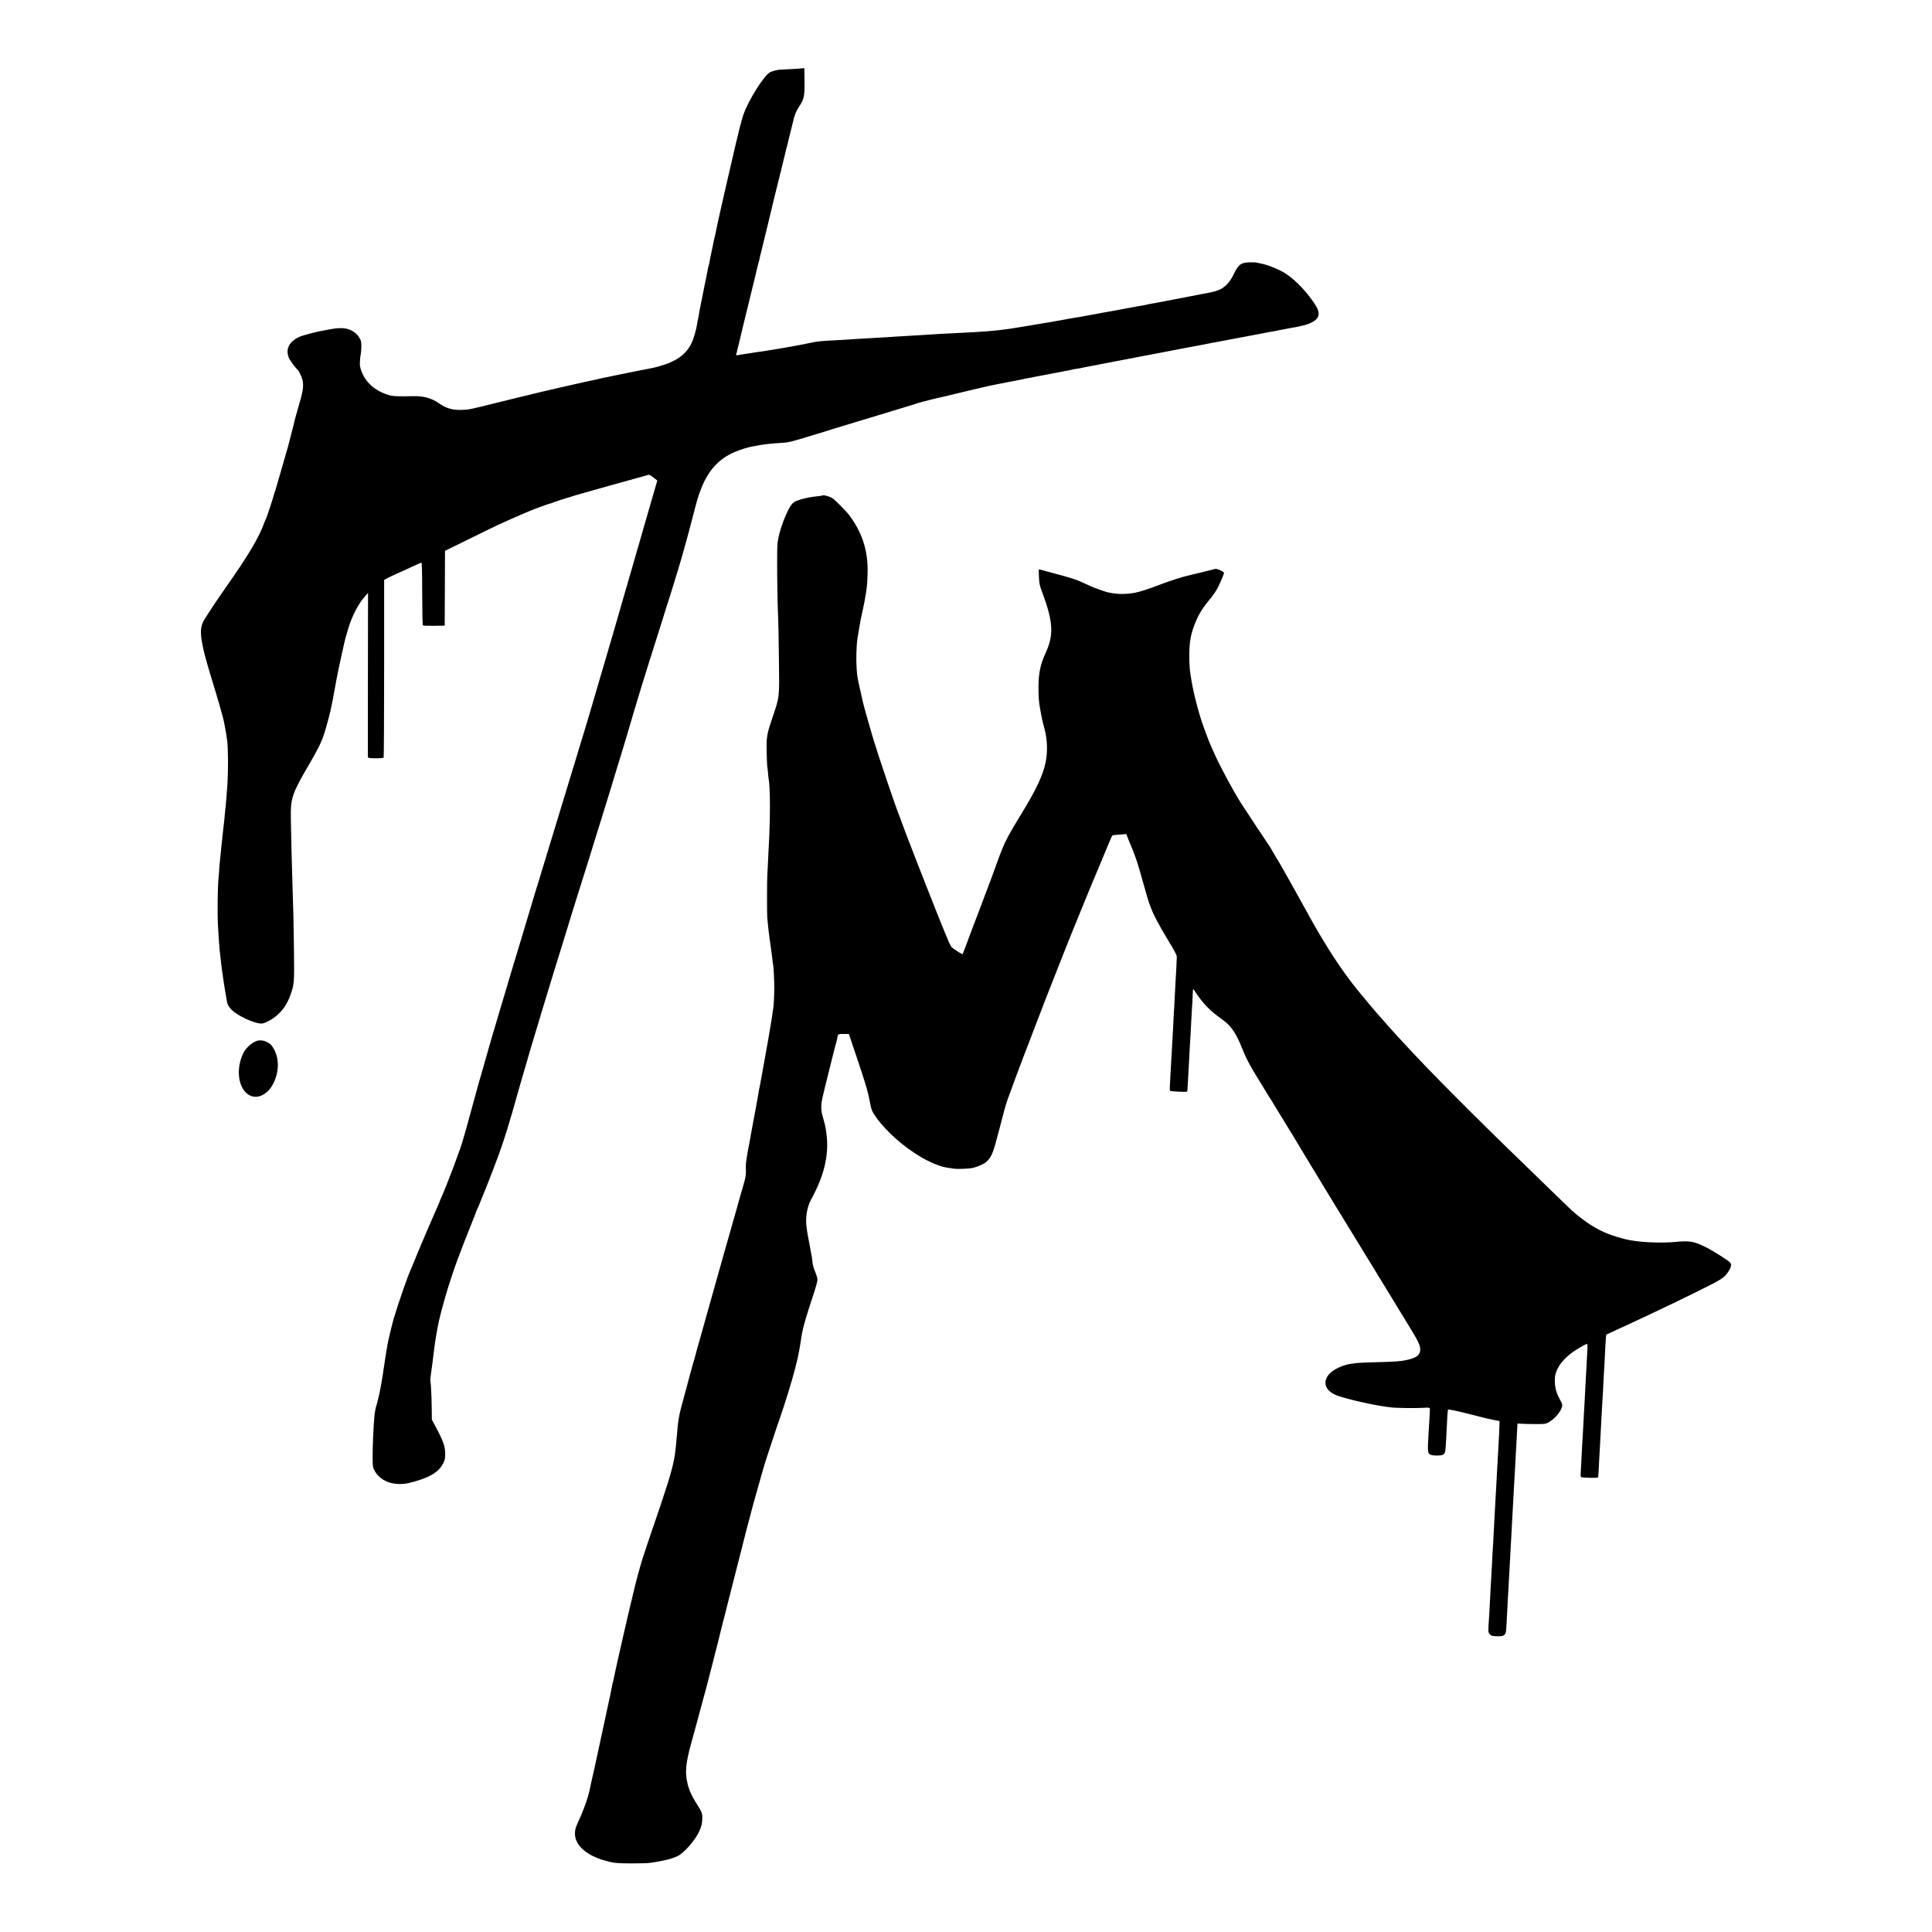<?xml version="1.0" standalone="no"?>
<!DOCTYPE svg PUBLIC "-//W3C//DTD SVG 20010904//EN"
 "http://www.w3.org/TR/2001/REC-SVG-20010904/DTD/svg10.dtd">
<svg version="1.0" xmlns="http://www.w3.org/2000/svg"
 width="3000pt" height="3000pt" viewBox="0 0 3000 3000"
 preserveAspectRatio="xMidYMid meet">
<g transform="translate(0,3000) scale(0.1,-0.1)"
fill="#000000" stroke="none">
<path d="M12407 28934 c-2 -1 -228 -13 -297 -16 -37 -1 -118 -22 -151 -39 -94
-47 -343 -444 -417 -665 -18 -53 -66 -229 -76 -280 -3 -11 -20 -84 -40 -164
-19 -80 -78 -334 -131 -565 -52 -231 -100 -438 -105 -460 -14 -60 -78 -355
-85 -394 -3 -19 -7 -37 -9 -40 -2 -3 -7 -22 -10 -41 -3 -19 -12 -64 -20 -100
-31 -142 -45 -207 -50 -244 -4 -21 -8 -42 -11 -46 -2 -3 -7 -22 -10 -41 -3
-19 -15 -79 -26 -134 -12 -55 -23 -109 -25 -120 -2 -11 -11 -54 -19 -95 -8
-41 -17 -86 -20 -100 -3 -14 -14 -72 -26 -130 -12 -58 -23 -121 -26 -140 -2
-19 -8 -51 -13 -70 -5 -19 -12 -55 -15 -79 -13 -92 -56 -236 -90 -305 -72
-145 -182 -238 -366 -310 -63 -24 -197 -64 -248 -72 -14 -3 -57 -11 -96 -19
-38 -8 -83 -16 -99 -19 -16 -3 -52 -10 -80 -16 -28 -6 -62 -12 -76 -15 -27 -5
-110 -22 -150 -31 -14 -3 -36 -7 -50 -10 -14 -3 -56 -12 -95 -20 -38 -8 -83
-18 -100 -20 -16 -3 -48 -10 -70 -16 -22 -5 -51 -12 -65 -15 -21 -4 -266 -57
-310 -68 -8 -2 -58 -13 -110 -25 -52 -12 -102 -23 -110 -25 -16 -4 -235 -54
-260 -60 -8 -2 -35 -8 -60 -14 -25 -7 -56 -14 -70 -17 -14 -3 -43 -10 -65 -16
-49 -13 -50 -13 -155 -37 -47 -11 -222 -54 -390 -96 -425 -106 -423 -106 -540
-110 -145 -4 -240 23 -350 100 -117 82 -240 117 -402 113 -251 -5 -321 -2
-390 20 -232 73 -383 223 -435 432 -10 39 -4 140 12 220 3 14 5 59 6 101 0 58
-4 86 -19 115 -57 111 -174 174 -312 169 -41 -2 -86 -6 -100 -9 -14 -3 -67
-13 -119 -21 -137 -22 -368 -83 -424 -111 -151 -76 -204 -186 -153 -318 15
-39 105 -162 136 -186 16 -12 60 -100 73 -147 26 -88 16 -178 -44 -377 -29
-96 -87 -310 -94 -349 -4 -18 -54 -215 -80 -312 -7 -27 -55 -192 -105 -365
-51 -173 -93 -319 -94 -325 -1 -5 -4 -14 -7 -20 -4 -5 -9 -23 -13 -40 -10 -43
-117 -368 -125 -380 -4 -5 -16 -32 -26 -60 -88 -240 -246 -506 -615 -1030
-119 -170 -208 -303 -309 -462 -81 -129 -81 -250 0 -568 17 -66 47 -172 66
-235 19 -63 65 -216 103 -340 37 -124 75 -254 84 -290 10 -36 21 -78 26 -95 5
-16 11 -41 14 -55 2 -14 12 -61 20 -105 9 -44 18 -98 21 -120 3 -22 7 -50 9
-61 21 -107 22 -561 1 -784 -2 -19 -6 -80 -10 -135 -4 -54 -9 -107 -10 -117
-2 -10 -7 -51 -10 -91 -3 -39 -8 -88 -10 -107 -2 -19 -7 -60 -10 -90 -6 -62
-15 -142 -20 -180 -2 -14 -7 -58 -10 -98 -4 -41 -8 -81 -10 -90 -1 -9 -6 -55
-10 -102 -4 -47 -8 -92 -10 -100 -2 -8 -6 -60 -10 -115 -3 -55 -8 -118 -11
-141 -15 -132 -20 -565 -9 -754 11 -203 23 -363 30 -410 2 -14 6 -54 10 -90 4
-36 8 -76 10 -90 2 -14 7 -50 10 -80 4 -30 9 -62 10 -70 1 -8 6 -40 10 -70 4
-30 9 -64 11 -75 2 -10 6 -35 9 -55 3 -20 7 -45 9 -57 3 -12 8 -43 12 -70 5
-26 9 -50 9 -53 1 -3 5 -26 9 -53 10 -59 49 -114 118 -166 122 -92 354 -186
429 -174 45 6 144 57 199 101 119 96 187 194 241 344 57 163 60 190 54 668 -3
239 -7 491 -9 560 -2 69 -7 233 -11 365 -3 132 -8 287 -10 345 -5 140 -16 603
-19 812 -5 301 21 378 271 806 147 250 203 364 247 497 32 97 101 357 112 425
3 14 13 68 24 120 10 52 21 111 24 130 3 19 7 44 10 55 2 11 13 72 25 135 12
63 42 207 67 320 25 113 47 212 49 221 13 67 73 270 100 339 62 161 143 302
226 393 l44 49 -2 -1277 -1 -1276 21 -8 c28 -10 214 -7 224 3 4 4 8 627 8
1384 l0 1377 50 27 c28 15 93 46 145 69 100 44 178 79 298 136 41 18 79 35 85
36 9 1 12 -117 13 -481 1 -301 5 -487 11 -493 6 -6 76 -8 174 -7 l164 3 3 581
2 580 368 181 c202 100 403 198 447 218 138 64 287 130 380 169 50 21 104 44
120 51 58 25 304 115 314 115 6 0 19 4 29 9 20 11 217 75 372 121 111 33 1022
288 1054 295 10 3 34 9 52 15 37 13 39 12 110 -43 l51 -39 -24 -82 c-13 -44
-26 -88 -28 -96 -4 -16 -210 -730 -296 -1025 -27 -93 -51 -177 -53 -185 -2 -8
-25 -87 -51 -175 -75 -257 -96 -329 -100 -345 -2 -8 -24 -87 -50 -175 -26 -88
-66 -227 -90 -310 -63 -217 -150 -516 -255 -870 -51 -170 -96 -323 -100 -340
-4 -16 -37 -127 -73 -245 -36 -118 -126 -415 -201 -660 -74 -245 -187 -616
-251 -825 -64 -209 -118 -384 -119 -390 -1 -5 -11 -37 -21 -70 -10 -33 -19
-64 -21 -70 -1 -5 -25 -83 -53 -172 -27 -89 -55 -181 -62 -205 -15 -53 -14
-50 -22 -68 -3 -8 -30 -98 -60 -200 -31 -102 -85 -282 -120 -400 -36 -118 -70
-231 -75 -250 -18 -60 -99 -331 -127 -420 -14 -47 -28 -92 -30 -100 -2 -9 -33
-113 -69 -232 -36 -119 -74 -247 -85 -285 -11 -37 -47 -160 -81 -273 -33 -113
-62 -212 -65 -220 -2 -8 -24 -87 -50 -175 -26 -88 -48 -167 -50 -175 -2 -8
-10 -37 -18 -65 -38 -123 -101 -349 -192 -685 -42 -157 -86 -314 -97 -350 -11
-36 -21 -72 -23 -80 -29 -123 -253 -719 -356 -947 -10 -24 -19 -45 -19 -48 0
-2 -11 -28 -24 -57 -13 -29 -38 -87 -56 -128 -18 -41 -40 -93 -50 -115 -32
-72 -193 -449 -215 -505 -13 -30 -39 -95 -59 -145 -20 -49 -41 -99 -46 -110
-42 -90 -184 -498 -258 -747 -21 -67 -87 -347 -96 -403 -3 -16 -12 -70 -20
-120 -8 -49 -18 -110 -21 -135 -7 -55 -14 -97 -20 -130 -2 -14 -7 -45 -10 -70
-3 -25 -8 -52 -10 -60 -2 -8 -7 -35 -10 -60 -11 -81 -56 -290 -76 -352 -32
-101 -41 -184 -56 -523 -4 -88 -7 -223 -7 -300 0 -123 3 -146 22 -186 82 -172
287 -255 522 -212 41 8 127 32 192 53 196 66 304 143 360 257 28 57 31 74 31
148 -1 120 -30 202 -159 440 l-48 90 -2 180 c-3 194 -11 367 -20 413 -5 25 -1
62 21 212 6 41 14 102 20 155 3 28 10 82 15 120 5 39 12 90 15 115 5 39 18
114 40 235 43 236 181 709 306 1045 39 106 97 258 108 285 5 11 16 38 24 60 9
22 43 109 77 194 74 185 82 205 80 209 0 1 6 15 14 30 9 15 43 97 76 182 34
85 68 169 75 185 17 38 158 406 192 500 94 264 160 476 298 970 31 110 61 214
66 230 5 17 28 93 50 170 22 77 52 178 65 225 41 139 334 1110 355 1175 22 69
26 83 68 220 16 55 74 240 127 410 53 171 100 324 104 340 5 17 38 125 75 240
36 116 86 273 110 350 24 77 62 199 85 270 23 72 43 137 45 146 2 9 26 88 54
175 27 88 68 218 90 289 22 72 65 211 96 310 31 99 58 187 60 195 6 22 122
405 145 475 20 63 189 629 195 655 2 8 29 98 60 200 31 102 58 190 59 195 4
18 191 614 273 870 19 61 45 144 58 185 13 41 39 125 58 185 108 333 262 842
282 930 3 11 11 43 20 70 24 83 71 259 124 465 58 224 75 282 122 400 111 281
273 456 520 562 76 33 204 73 269 84 14 2 36 7 50 9 65 13 78 15 115 20 22 3
56 7 75 10 46 6 155 14 252 20 59 3 131 20 295 70 120 37 263 80 318 96 55 17
120 37 145 46 25 8 52 16 60 18 15 4 293 88 890 270 173 53 320 97 325 99 6 2
17 6 25 9 36 14 331 89 406 103 6 1 51 12 100 24 49 12 96 23 104 25 8 2 120
28 247 59 128 30 243 58 255 60 13 2 55 11 93 19 39 9 84 18 100 20 17 3 89
17 160 31 72 15 146 29 165 32 19 3 37 7 40 9 3 2 26 6 50 10 25 3 65 11 90
17 25 5 59 12 75 15 17 2 84 15 150 28 66 13 134 26 150 29 17 3 55 10 85 16
30 7 69 14 85 16 17 3 46 9 65 14 19 5 55 12 80 15 24 3 60 9 80 15 19 5 51
11 70 14 19 3 46 8 60 11 50 10 77 15 175 34 55 11 118 23 140 27 22 4 45 8
50 10 6 1 37 7 70 13 33 6 71 13 85 16 69 13 138 27 160 31 14 2 59 11 100 19
41 8 86 16 100 19 32 5 598 114 626 120 12 2 39 7 60 11 70 12 78 14 184 35
58 11 119 23 135 26 38 7 389 73 605 114 91 18 176 34 190 36 14 2 45 9 70 14
25 5 65 12 90 16 24 3 47 7 50 9 3 2 22 6 43 9 21 3 72 13 114 22 41 8 88 17
105 19 16 2 44 7 61 11 18 4 34 8 37 9 149 30 249 82 276 145 29 66 1 136
-118 295 -118 158 -269 304 -393 382 -93 59 -276 133 -365 148 -19 3 -50 10
-69 15 -19 5 -73 8 -120 6 -135 -5 -172 -34 -247 -192 -49 -103 -120 -182
-200 -225 -43 -23 -124 -46 -229 -64 -16 -2 -41 -7 -55 -10 -22 -5 -119 -24
-205 -40 -16 -3 -53 -10 -81 -16 -28 -5 -64 -12 -80 -15 -16 -3 -63 -12 -104
-20 -41 -8 -86 -17 -100 -19 -14 -2 -59 -11 -100 -19 -41 -9 -93 -18 -115 -21
-22 -4 -48 -8 -57 -11 -10 -3 -29 -7 -43 -10 -62 -10 -173 -31 -215 -39 -14
-3 -41 -8 -60 -11 -19 -4 -44 -8 -55 -10 -11 -3 -33 -7 -50 -9 -16 -3 -64 -12
-105 -20 -41 -8 -91 -17 -110 -20 -19 -3 -46 -8 -60 -10 -44 -9 -72 -14 -160
-30 -47 -8 -96 -17 -110 -20 -14 -3 -52 -10 -85 -15 -33 -6 -71 -12 -85 -14
-14 -3 -52 -10 -85 -15 -33 -6 -70 -13 -81 -15 -12 -2 -37 -7 -55 -10 -19 -3
-43 -7 -54 -9 -26 -5 -80 -15 -125 -22 -30 -5 -82 -14 -180 -30 -56 -10 -217
-37 -240 -40 -14 -2 -65 -11 -115 -19 -49 -8 -115 -18 -145 -21 -30 -4 -66 -8
-80 -10 -26 -4 -105 -11 -205 -20 -92 -8 -295 -19 -520 -30 -66 -3 -149 -7
-185 -9 -36 -3 -114 -7 -175 -11 -60 -3 -132 -8 -160 -10 -27 -2 -102 -7 -165
-10 -63 -3 -142 -8 -175 -10 -33 -2 -100 -7 -150 -10 -49 -3 -124 -7 -165 -10
-41 -2 -120 -7 -175 -10 -55 -3 -131 -7 -170 -10 -80 -6 -227 -15 -330 -20
-209 -11 -271 -17 -356 -36 -52 -11 -105 -23 -119 -25 -14 -3 -59 -11 -100
-19 -41 -8 -91 -17 -110 -20 -19 -3 -84 -14 -145 -25 -60 -10 -128 -21 -150
-25 -54 -8 -95 -14 -125 -20 -14 -3 -47 -7 -75 -10 -27 -4 -57 -8 -65 -10 -8
-2 -35 -7 -60 -10 -25 -3 -58 -9 -75 -11 -16 -3 -41 -7 -55 -9 -14 -2 -40 -6
-57 -9 -18 -4 -33 -5 -33 -2 0 2 18 75 39 162 22 88 42 170 44 184 3 14 43
180 90 370 82 335 166 679 172 710 2 8 4 16 5 18 3 2 3 2 15 57 4 22 9 45 11
50 2 6 5 19 8 30 2 11 27 115 56 230 28 116 53 217 55 225 2 8 13 56 25 105
12 50 23 95 24 100 5 24 109 451 114 465 3 8 6 22 8 31 2 9 29 120 60 245 31
126 57 234 58 239 1 6 5 19 9 30 3 11 8 31 11 45 2 14 21 90 41 170 20 80 39
154 41 165 15 79 46 159 83 214 96 145 99 163 92 549 l-1 63 -40 -3 c-22 -1
-42 -3 -43 -4z"/>
<path d="M12768 22305 c-1 -1 -28 -6 -58 -9 -111 -12 -144 -18 -233 -40 -145
-37 -173 -57 -224 -151 -85 -159 -161 -386 -179 -535 -13 -111 -7 -811 11
-1220 2 -41 7 -304 10 -585 8 -614 13 -573 -106 -925 -83 -246 -89 -286 -84
-520 2 -107 6 -204 8 -215 3 -11 8 -55 12 -98 3 -43 8 -87 10 -98 27 -139 27
-625 0 -1094 -1 -22 -6 -107 -9 -190 -4 -82 -9 -177 -11 -210 -6 -84 -6 -610
-1 -665 3 -25 7 -74 11 -110 3 -36 8 -83 11 -105 9 -66 12 -87 19 -145 4 -30
9 -64 11 -75 2 -11 7 -45 10 -75 3 -30 7 -62 9 -70 2 -8 7 -44 10 -80 4 -36 8
-67 10 -70 6 -11 19 -252 18 -360 0 -117 -10 -303 -18 -330 -2 -8 -7 -37 -10
-65 -3 -27 -12 -90 -21 -140 -8 -49 -17 -103 -20 -120 -4 -28 -16 -98 -29
-170 -2 -16 -7 -41 -10 -55 -3 -14 -14 -77 -25 -140 -11 -63 -23 -128 -26
-145 -8 -43 -52 -285 -58 -320 -7 -38 -14 -73 -22 -108 -3 -16 -7 -38 -8 -50
-2 -12 -6 -35 -9 -52 -4 -16 -9 -46 -12 -65 -3 -19 -10 -57 -15 -85 -5 -27
-12 -61 -14 -75 -3 -14 -21 -113 -41 -220 -20 -107 -38 -206 -40 -220 -2 -14
-7 -38 -10 -55 -37 -184 -56 -310 -54 -355 5 -130 1 -160 -40 -300 -24 -80
-44 -152 -46 -160 -3 -15 -44 -160 -262 -925 -135 -477 -231 -816 -249 -884
-14 -51 -88 -318 -119 -426 -8 -27 -22 -77 -32 -110 -9 -33 -18 -65 -19 -72
-2 -14 -41 -149 -60 -213 -7 -25 -22 -79 -33 -120 -11 -41 -51 -192 -90 -335
-39 -143 -74 -273 -76 -290 -3 -16 -10 -52 -15 -80 -12 -67 -22 -159 -35 -325
-4 -47 -8 -96 -10 -110 -2 -14 -7 -52 -10 -85 -19 -169 -73 -367 -225 -820
-56 -165 -104 -307 -107 -315 -3 -8 -8 -19 -9 -25 -2 -5 -42 -125 -90 -265
-47 -140 -91 -277 -99 -305 -8 -27 -23 -84 -35 -125 -12 -41 -23 -83 -25 -93
-3 -10 -7 -27 -10 -37 -3 -10 -8 -27 -10 -37 -2 -10 -24 -99 -48 -198 -77
-313 -281 -1208 -302 -1324 -3 -19 -8 -37 -10 -41 -3 -4 -7 -22 -9 -41 -4 -26
-50 -249 -71 -339 -4 -17 -171 -792 -179 -830 -3 -14 -12 -56 -21 -95 -17 -74
-22 -97 -29 -130 -2 -11 -11 -50 -20 -88 -9 -37 -18 -81 -21 -98 -23 -131 -92
-332 -178 -519 -51 -111 -58 -136 -59 -200 -2 -155 126 -294 356 -385 38 -15
81 -29 94 -31 14 -3 29 -7 32 -9 4 -2 42 -12 86 -22 62 -13 128 -17 309 -18
127 0 255 3 285 8 207 29 334 60 428 104 107 50 286 257 346 400 30 73 37 100
41 176 4 71 -6 107 -47 172 -119 189 -152 257 -182 379 -42 167 -29 313 54
616 28 102 65 235 81 295 39 140 169 625 174 645 1 8 22 87 45 175 23 88 43
167 45 175 1 8 19 78 39 155 20 78 38 150 41 160 2 11 21 90 43 175 22 85 108
425 192 755 210 828 242 952 303 1175 87 313 119 428 132 470 7 25 23 79 35
120 12 41 25 86 30 100 5 14 42 129 84 255 41 127 100 302 131 390 86 244 198
612 244 794 39 156 44 177 56 246 3 17 10 53 15 80 5 28 12 70 15 95 22 171
60 310 211 765 25 77 46 158 47 181 0 25 -13 72 -35 125 -23 53 -38 108 -42
149 -3 36 -8 76 -11 90 -2 14 -7 36 -10 50 -2 14 -6 36 -9 50 -2 14 -14 75
-25 135 -12 61 -24 125 -26 143 -3 17 -7 49 -10 69 -22 149 5 318 68 433 204
372 280 689 242 1010 -12 103 -19 138 -57 270 -36 126 -35 193 7 364 15 60 28
116 30 125 2 9 33 135 70 281 37 146 69 273 71 284 2 10 11 44 20 75 16 55 18
63 30 128 7 36 15 39 107 38 l68 0 133 -395 c112 -336 142 -432 170 -550 5
-20 36 -168 42 -200 22 -115 243 -373 479 -562 266 -212 534 -350 725 -373 30
-4 64 -9 75 -11 49 -10 229 -4 295 10 81 17 181 62 220 98 80 75 104 138 204
528 57 224 91 347 115 418 26 77 250 680 307 822 7 19 58 152 113 295 54 143
131 341 169 440 64 164 112 285 309 785 119 302 440 1085 518 1265 25 57 113
270 160 385 26 63 51 119 55 124 8 8 32 11 160 20 l59 4 36 -92 c20 -50 43
-104 50 -121 20 -44 86 -226 90 -247 2 -10 6 -21 8 -26 3 -4 32 -106 66 -227
59 -214 102 -359 120 -400 5 -11 15 -36 22 -55 31 -86 125 -262 253 -474 110
-180 139 -237 139 -265 1 -34 -10 -243 -18 -361 -2 -30 -6 -116 -10 -190 -3
-74 -8 -162 -10 -195 -4 -59 -11 -172 -20 -370 -8 -151 -22 -409 -30 -535 -2
-36 -7 -121 -11 -190 -3 -69 -7 -148 -9 -176 -2 -28 0 -56 4 -62 7 -11 254
-22 265 -12 3 3 8 64 11 135 3 72 8 153 10 180 2 28 6 109 10 180 3 72 8 159
10 195 10 146 15 241 20 355 3 66 7 147 10 180 5 62 17 289 18 338 0 15 3 27
6 27 3 0 19 -21 35 -48 48 -76 125 -173 190 -237 77 -76 94 -90 243 -199 118
-86 199 -205 283 -416 85 -210 114 -264 377 -690 19 -30 39 -64 46 -75 7 -11
29 -46 50 -78 20 -32 37 -60 37 -62 0 -2 28 -48 62 -102 87 -138 384 -627 423
-696 10 -18 306 -507 325 -537 6 -8 143 -233 306 -500 163 -267 345 -563 403
-658 58 -95 113 -185 122 -200 9 -15 53 -88 99 -162 46 -74 90 -147 99 -162
17 -29 88 -145 264 -433 129 -211 159 -273 160 -337 3 -81 -47 -126 -176 -158
-114 -29 -193 -35 -582 -45 -104 -3 -206 -7 -225 -10 -19 -2 -57 -7 -85 -11
-132 -17 -286 -90 -349 -165 -109 -129 -51 -268 141 -334 169 -58 544 -143
753 -170 19 -3 53 -7 75 -10 65 -9 403 -13 493 -6 95 7 108 4 106 -24 -1 -11
-5 -78 -8 -150 -4 -71 -9 -161 -12 -200 -19 -313 -17 -337 34 -356 40 -15 157
-15 186 1 38 20 41 32 51 225 18 370 24 465 30 475 6 9 131 -16 340 -70 88
-23 189 -48 225 -57 36 -8 74 -17 85 -19 11 -3 49 -11 85 -18 l65 -12 -2 -70
c0 -38 -4 -116 -7 -174 -3 -58 -8 -148 -11 -200 -10 -186 -16 -286 -20 -355
-2 -38 -7 -124 -10 -190 -3 -66 -8 -145 -10 -175 -2 -30 -7 -111 -10 -180 -10
-199 -20 -387 -30 -560 -5 -69 -11 -191 -20 -365 -6 -120 -15 -277 -20 -355
-2 -41 -7 -129 -10 -195 -3 -66 -8 -149 -10 -185 -19 -279 -19 -275 8 -305 22
-26 31 -29 106 -33 90 -4 124 8 141 53 5 13 11 79 14 147 4 67 8 159 11 203 2
44 7 132 10 195 4 63 8 140 10 170 5 86 20 357 30 555 3 55 7 136 10 180 3 44
7 130 10 190 6 106 8 139 20 365 11 210 15 277 21 375 3 55 7 127 9 160 9 177
17 326 20 375 3 50 17 299 18 327 0 9 14 10 46 6 25 -3 123 -6 217 -6 167 0
171 0 220 27 82 45 167 136 199 214 21 50 19 67 -20 136 -55 99 -76 170 -81
271 -3 73 1 102 19 155 37 110 120 212 248 307 57 42 205 129 228 135 14 3 15
-37 6 -167 -1 -22 -6 -98 -9 -170 -4 -71 -9 -159 -11 -195 -3 -36 -7 -121 -10
-190 -3 -69 -8 -154 -10 -190 -2 -36 -6 -114 -10 -175 -3 -60 -8 -146 -10
-190 -3 -44 -7 -125 -10 -180 -3 -55 -8 -131 -10 -170 -2 -38 -7 -126 -10
-195 -3 -69 -8 -151 -10 -182 -3 -35 -1 -59 6 -64 18 -11 256 -17 262 -7 4 6
9 63 12 129 3 65 8 155 10 199 3 44 7 123 10 175 3 52 8 136 10 185 5 89 8
148 20 375 3 63 8 140 10 170 3 30 7 111 10 180 3 69 7 157 10 195 8 125 15
258 20 370 5 116 14 238 18 241 1 0 47 22 102 47 106 48 219 101 375 174 52
25 120 57 150 70 30 14 129 61 219 104 90 44 165 79 167 79 2 0 176 85 387
189 410 203 432 217 503 328 35 54 43 98 22 126 -24 31 -273 188 -383 242
-188 92 -246 102 -485 79 -184 -17 -483 -7 -650 22 -19 4 -44 8 -55 9 -43 6
-188 47 -272 76 -162 57 -316 143 -473 265 -119 92 -125 98 -470 434 -157 153
-319 310 -360 350 -839 809 -1540 1515 -1965 1979 -27 31 -59 65 -70 76 -41
45 -171 189 -200 224 -16 19 -37 42 -45 51 -38 40 -256 298 -351 415 -250 308
-485 666 -749 1140 -18 33 -43 78 -55 100 -13 22 -82 148 -155 280 -152 276
-272 486 -342 598 -26 43 -48 81 -48 83 0 3 -8 17 -19 32 -39 56 -402 604
-450 680 -114 179 -321 562 -406 752 -26 58 -55 124 -66 147 -20 43 -43 106
-110 288 -74 204 -156 521 -189 725 -6 41 -14 86 -16 100 -22 131 -22 429 1
530 3 14 7 37 9 51 8 50 48 172 82 246 57 127 109 205 235 359 31 38 72 98 91
134 55 106 110 238 104 248 -14 23 -110 64 -135 58 -51 -12 -67 -16 -166 -42
-55 -14 -111 -28 -125 -30 -14 -3 -33 -7 -42 -10 -9 -3 -25 -7 -35 -9 -130
-27 -331 -91 -548 -175 -110 -43 -275 -95 -329 -104 -157 -28 -291 -25 -431 8
-25 5 -193 64 -220 76 -11 5 -60 28 -110 50 -154 72 -196 86 -510 170 -44 12
-111 30 -150 41 -38 10 -72 19 -74 19 -2 0 -1 -53 2 -117 5 -108 9 -129 50
-238 174 -470 184 -663 49 -955 -76 -165 -105 -305 -106 -510 -1 -155 5 -236
24 -340 26 -149 35 -189 71 -325 43 -164 49 -354 15 -515 -39 -191 -141 -410
-344 -745 -302 -499 -289 -470 -493 -1040 -10 -27 -95 -252 -189 -500 -94
-247 -173 -454 -174 -460 -2 -5 -6 -17 -9 -25 -4 -8 -22 -57 -41 -109 -19 -51
-37 -95 -39 -97 -5 -5 -90 47 -150 91 -39 29 -45 42 -264 590 -207 519 -475
1209 -538 1385 -15 41 -31 84 -35 95 -38 86 -309 884 -392 1155 -45 148 -152
524 -163 575 -2 11 -22 99 -44 195 -47 207 -49 218 -58 335 -11 147 -6 355 12
482 5 31 36 212 49 288 2 11 13 61 24 110 24 105 48 229 58 300 3 28 8 58 10
68 9 54 17 197 17 302 -3 328 -94 592 -297 860 -28 37 -205 216 -237 240 -42
32 -155 65 -171 50z"/>
<path d="M3985 13836 c-76 -28 -163 -105 -201 -178 -131 -254 -86 -575 94
-667 127 -65 289 20 371 195 84 175 87 367 9 516 -17 31 -40 65 -51 76 -63 58
-156 82 -222 58z"/>
</g>
</svg>
